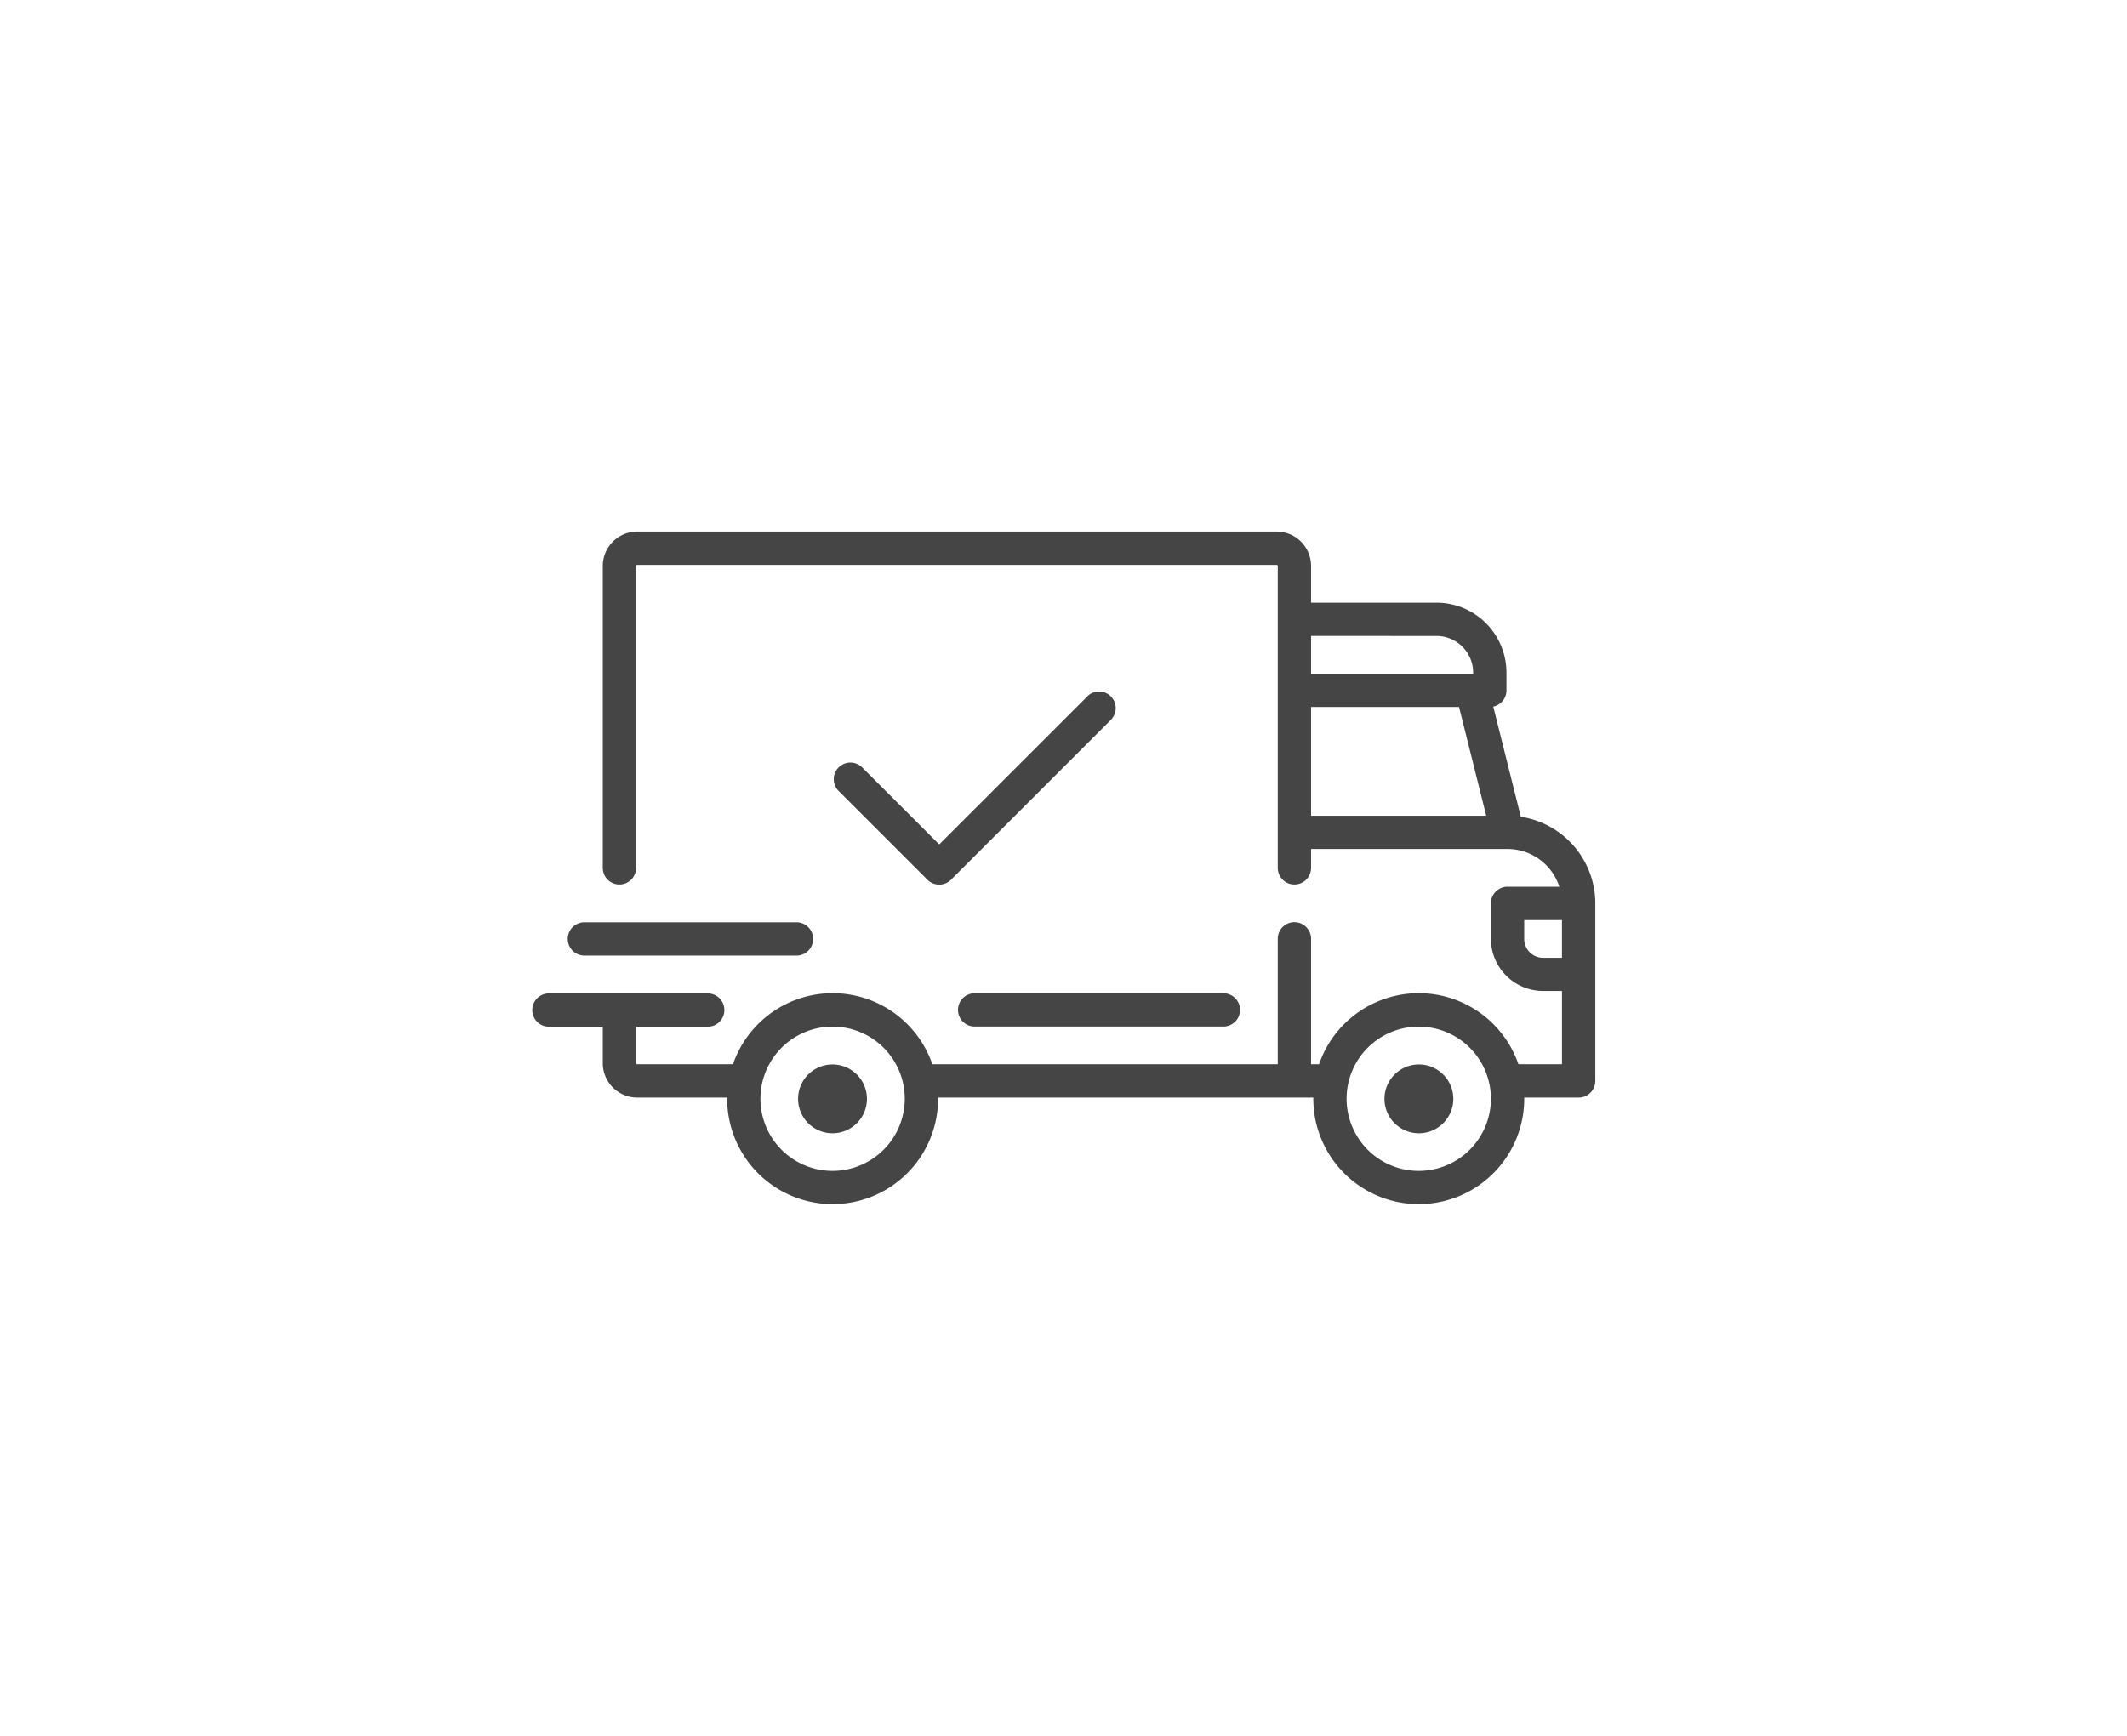 <svg xmlns="http://www.w3.org/2000/svg" xmlns:xlink="http://www.w3.org/1999/xlink" width="120" height="97.954" viewBox="0 0 120 97.954"><defs><style>.a{fill:none;}.b{fill:#454545;}.c{filter:url(#k);}.d{filter:url(#i);}.e{filter:url(#g);}.f{filter:url(#e);}.g{filter:url(#c);}.h{filter:url(#a);}</style><filter id="a" x="0" y="0" width="120" height="97.954" filterUnits="userSpaceOnUse"><feOffset dx="7" dy="18" input="SourceAlpha"/><feGaussianBlur stdDeviation="10" result="b"/><feFlood flood-opacity="0.161"/><feComposite operator="in" in2="b"/><feComposite in="SourceGraphic"/></filter><filter id="c" x="15.031" y="30.063" width="63.883" height="63.883" filterUnits="userSpaceOnUse"><feOffset dx="7" dy="18" input="SourceAlpha"/><feGaussianBlur stdDeviation="10" result="d"/><feFlood flood-opacity="0.161"/><feComposite operator="in" in2="d"/><feComposite in="SourceGraphic"/></filter><filter id="e" x="48.1" y="30.063" width="63.883" height="63.883" filterUnits="userSpaceOnUse"><feOffset dx="7" dy="18" input="SourceAlpha"/><feGaussianBlur stdDeviation="10" result="f"/><feFlood flood-opacity="0.161"/><feComposite operator="in" in2="f"/><feComposite in="SourceGraphic"/></filter><filter id="g" x="24.05" y="26.054" width="75.908" height="61.879" filterUnits="userSpaceOnUse"><feOffset dx="7" dy="18" input="SourceAlpha"/><feGaussianBlur stdDeviation="10" result="h"/><feFlood flood-opacity="0.161"/><feComposite operator="in" in2="h"/><feComposite in="SourceGraphic"/></filter><filter id="i" x="2.004" y="22.046" width="73.904" height="61.879" filterUnits="userSpaceOnUse"><feOffset dx="7" dy="18" input="SourceAlpha"/><feGaussianBlur stdDeviation="10" result="j"/><feFlood flood-opacity="0.161"/><feComposite operator="in" in2="j"/><feComposite in="SourceGraphic"/></filter><filter id="k" x="17.036" y="9.019" width="75.908" height="70.898" filterUnits="userSpaceOnUse"><feOffset dx="7" dy="18" input="SourceAlpha"/><feGaussianBlur stdDeviation="10" result="l"/><feFlood flood-opacity="0.161"/><feComposite operator="in" in2="l"/><feComposite in="SourceGraphic"/></filter></defs><g transform="translate(23 11)"><rect class="a" width="60" height="41"/><g transform="translate(0 1)"><g class="h" transform="matrix(1, 0, 0, 1, -23, -12)"><path class="b" d="M55.8,110.152l-1.554-6.215a.94.94,0,0,0,.744-.919v-1a3.95,3.95,0,0,0-3.946-3.946H43.967V96a1.944,1.944,0,0,0-1.942-1.942H5.95A1.944,1.944,0,0,0,4.008,96v17.036a.939.939,0,0,0,1.879,0V96a.063.063,0,0,1,.063-.063H42.025a.063.063,0,0,1,.063.063v17.036a.939.939,0,1,0,1.879,0v-1.065H55.054a3.074,3.074,0,0,1,2.919,2.129H55.052a.94.94,0,0,0-.939.939v2a2.947,2.947,0,0,0,2.944,2.944h1.065v4.134H55.665a5.948,5.948,0,0,0-11.246,0h-.452v-7.077a.939.939,0,0,0-1.879,0v7.077H22.6a5.948,5.948,0,0,0-11.246,0H5.95a.063.063,0,0,1-.063-.063V122H9.958a.94.94,0,0,0,0-1.879H.939a.94.94,0,0,0,0,1.879H4.008v2.067A1.944,1.944,0,0,0,5.95,126h5.075c0,.021,0,.042,0,.063a5.95,5.95,0,0,0,11.9,0c0-.021,0-.042,0-.063H44.093c0,.021,0,.042,0,.063a5.95,5.95,0,0,0,11.9,0c0-.021,0-.042,0-.063h3.071a.94.94,0,0,0,.939-.939V115.043A4.955,4.955,0,0,0,55.8,110.152Zm-11.833-6.194h8.348l1.534,6.138H43.967v-6.138Zm7.077-4.008a2.069,2.069,0,0,1,2.067,2.067v.063H43.967V99.949ZM16.973,130.137a4.071,4.071,0,1,1,4.071-4.071A4.076,4.076,0,0,1,16.973,130.137Zm33.069,0a4.071,4.071,0,1,1,4.071-4.071A4.076,4.076,0,0,1,50.042,130.137Zm7.015-12.025a1.066,1.066,0,0,1-1.065-1.065v-1.065h2.129v2.129H57.056Z" transform="translate(23 -82.06)"/></g><g class="g" transform="matrix(1, 0, 0, 1, -23, -12)"><path class="b" d="M130.209,350.6a1.942,1.942,0,1,0,1.942,1.942A1.944,1.944,0,0,0,130.209,350.6Z" transform="translate(-90.24 -308.53)"/></g><g class="f" transform="matrix(1, 0, 0, 1, -23, -12)"><path class="b" d="M412.4,350.6a1.942,1.942,0,1,0,1.942,1.942A1.944,1.944,0,0,0,412.4,350.6Z" transform="translate(-339.35 -308.53)"/></g><g class="e" transform="matrix(1, 0, 0, 1, -23, -12)"><path class="b" d="M205.228,317.331a.94.94,0,0,0,.939.94H220.2a.939.939,0,1,0,0-1.879H206.167A.939.939,0,0,0,205.228,317.331Z" transform="translate(-158.18 -278.34)"/></g><g class="d" transform="matrix(1, 0, 0, 1, -23, -12)"><path class="b" d="M18.041,284.066H30.067a.94.94,0,0,0,0-1.879H18.041a.94.94,0,0,0,0,1.879Z" transform="translate(7.9 -248.14)"/></g><g class="c" transform="matrix(1, 0, 0, 1, -23, -12)"><path class="b" d="M159.674,171.3l-8.355,8.354-4.346-4.346a.939.939,0,1,0-1.329,1.329l5.01,5.01a.939.939,0,0,0,1.328,0L161,172.627a.939.939,0,1,0-1.328-1.329Z" transform="translate(-105.33 -150)"/></g></g></g></svg>